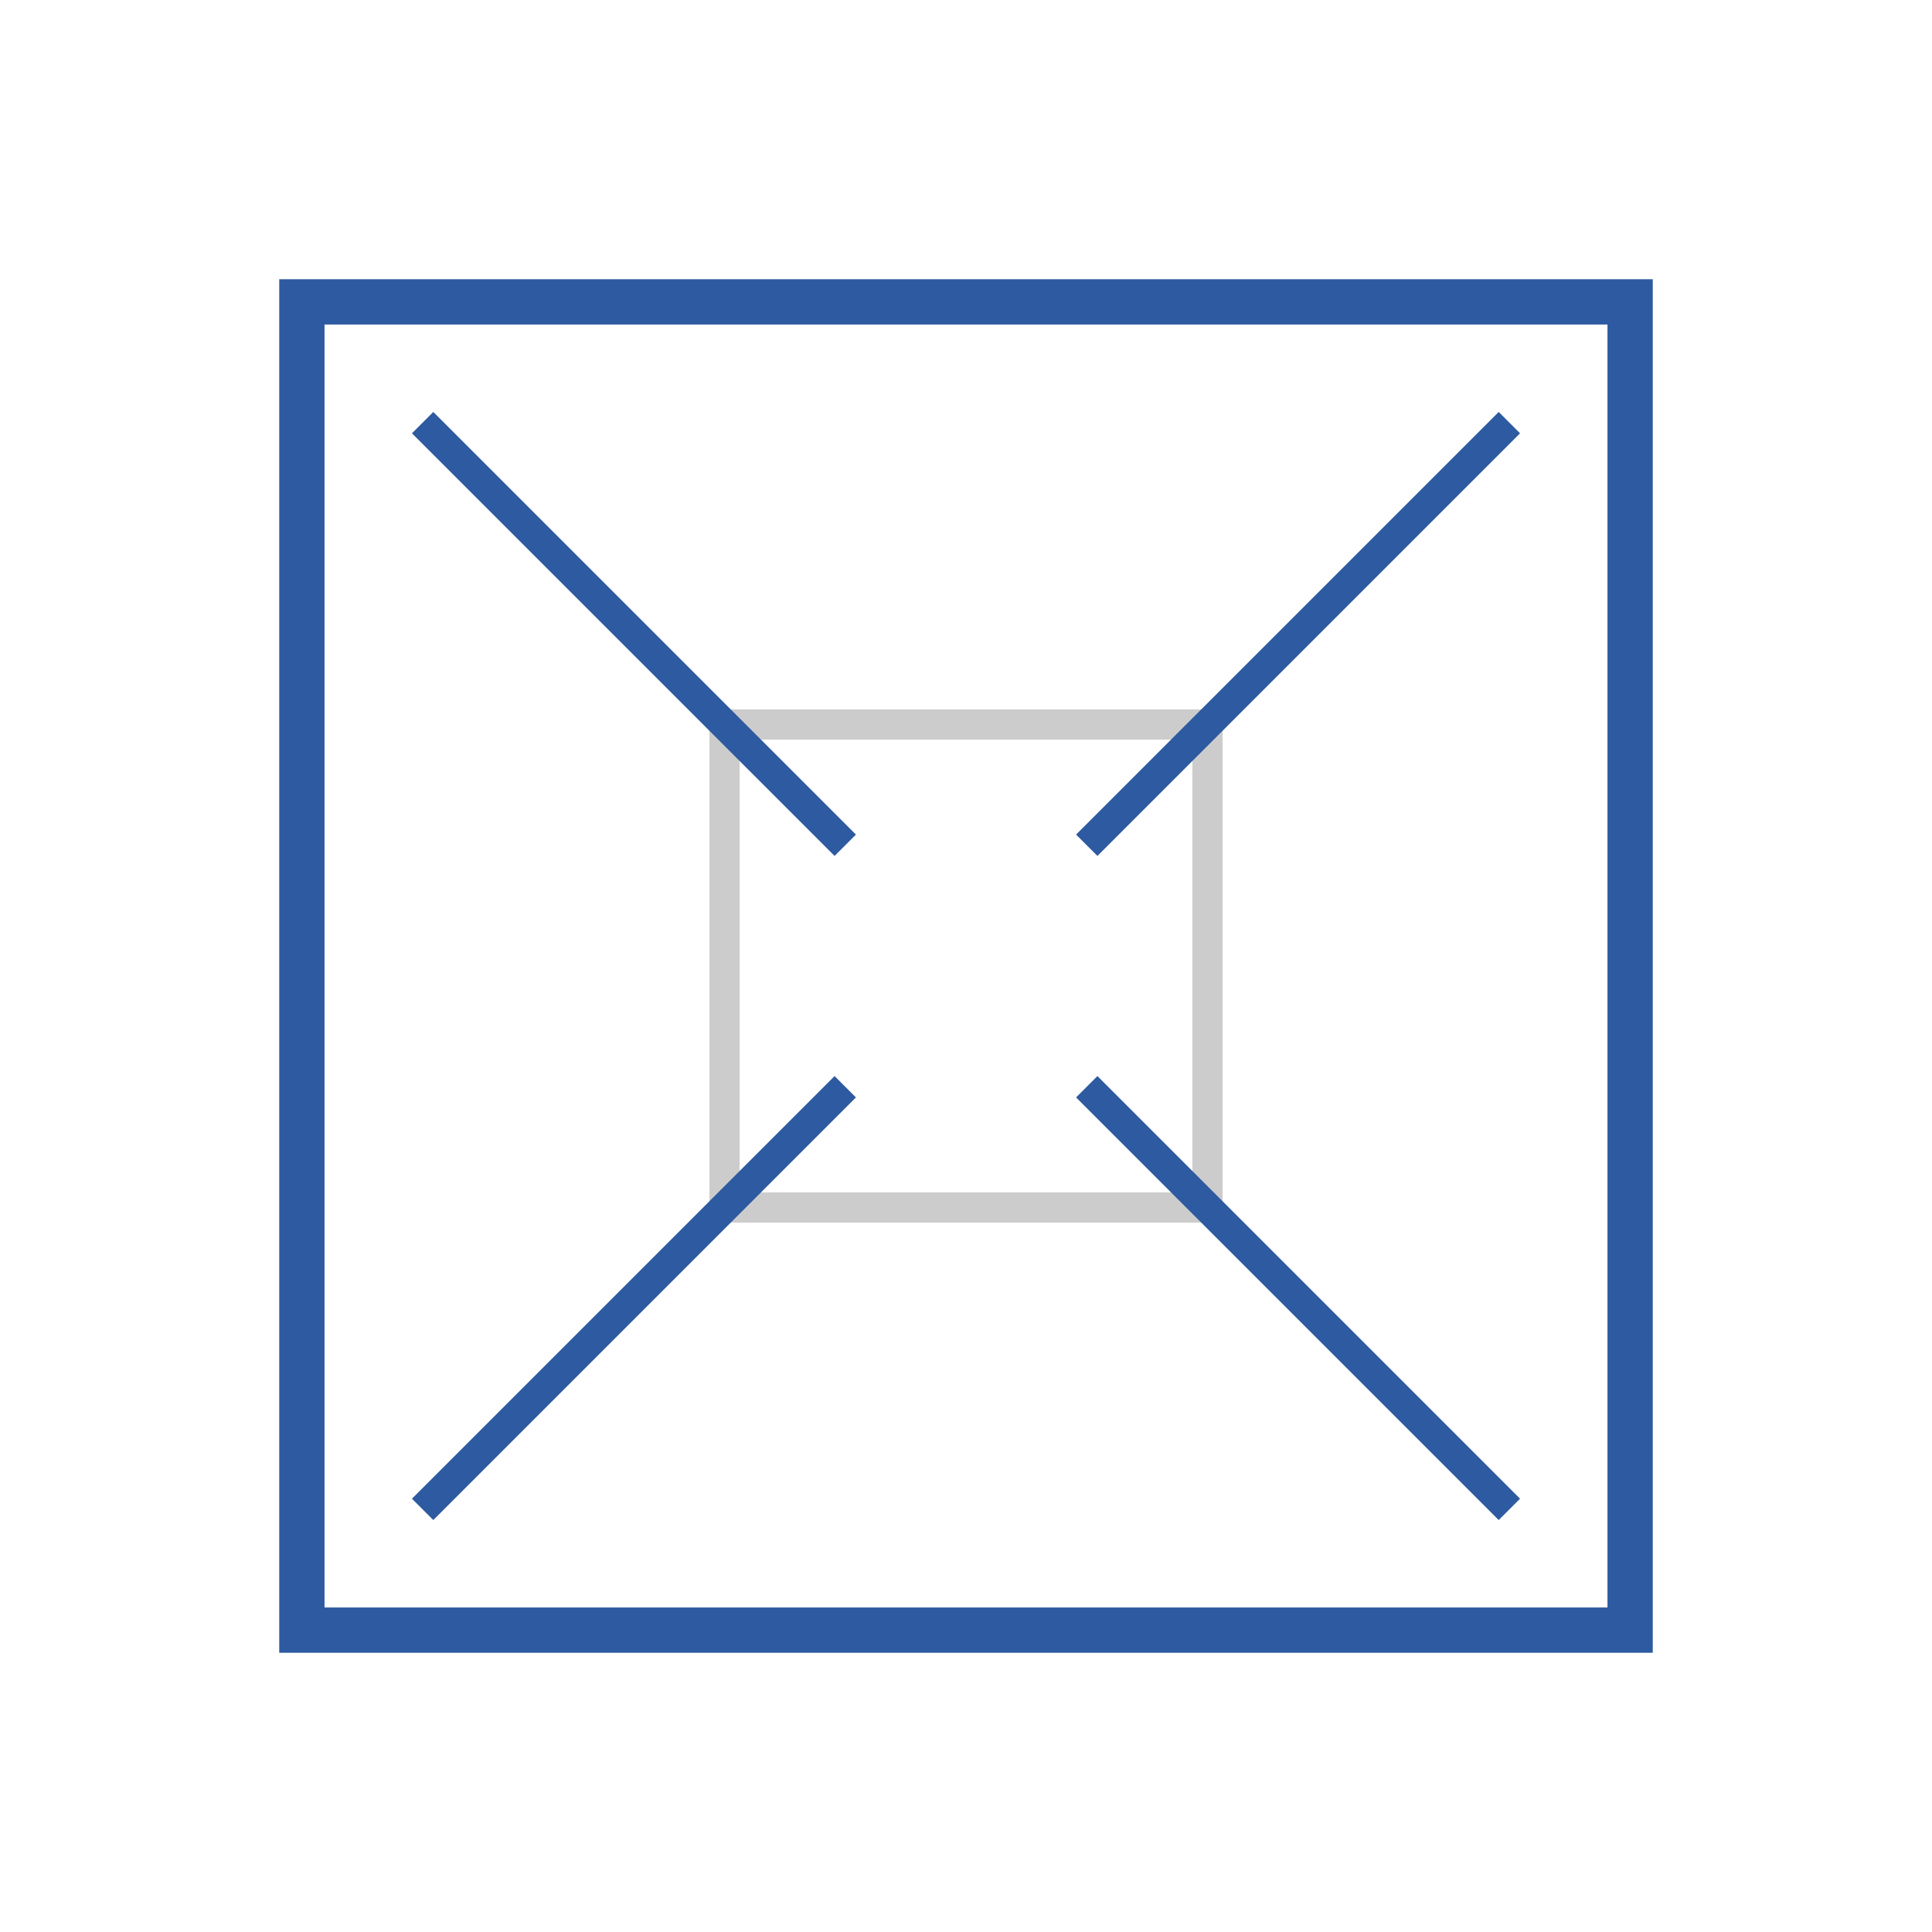 <svg width="128" height="128" viewBox="0 0 128 128" xmlns="http://www.w3.org/2000/svg">
  <!-- シンプルC: フレームの拡大 -->

  <!-- 内側の小さなフレーム -->
  <rect x="48" y="48" width="32" height="32" fill="none" stroke="#cccccc" stroke-width="2"/>

  <!-- 外側の大きなフレーム -->
  <rect x="20" y="20" width="88" height="88" fill="none" stroke="#2d5aa0" stroke-width="3"/>

  <!-- 拡大の方向を示すシンプルな線 -->
  <path d="M56 56 L28 28" stroke="#2d5aa0" stroke-width="2"/>
  <path d="M72 56 L100 28" stroke="#2d5aa0" stroke-width="2"/>
  <path d="M56 72 L28 100" stroke="#2d5aa0" stroke-width="2"/>
  <path d="M72 72 L100 100" stroke="#2d5aa0" stroke-width="2"/>
</svg>